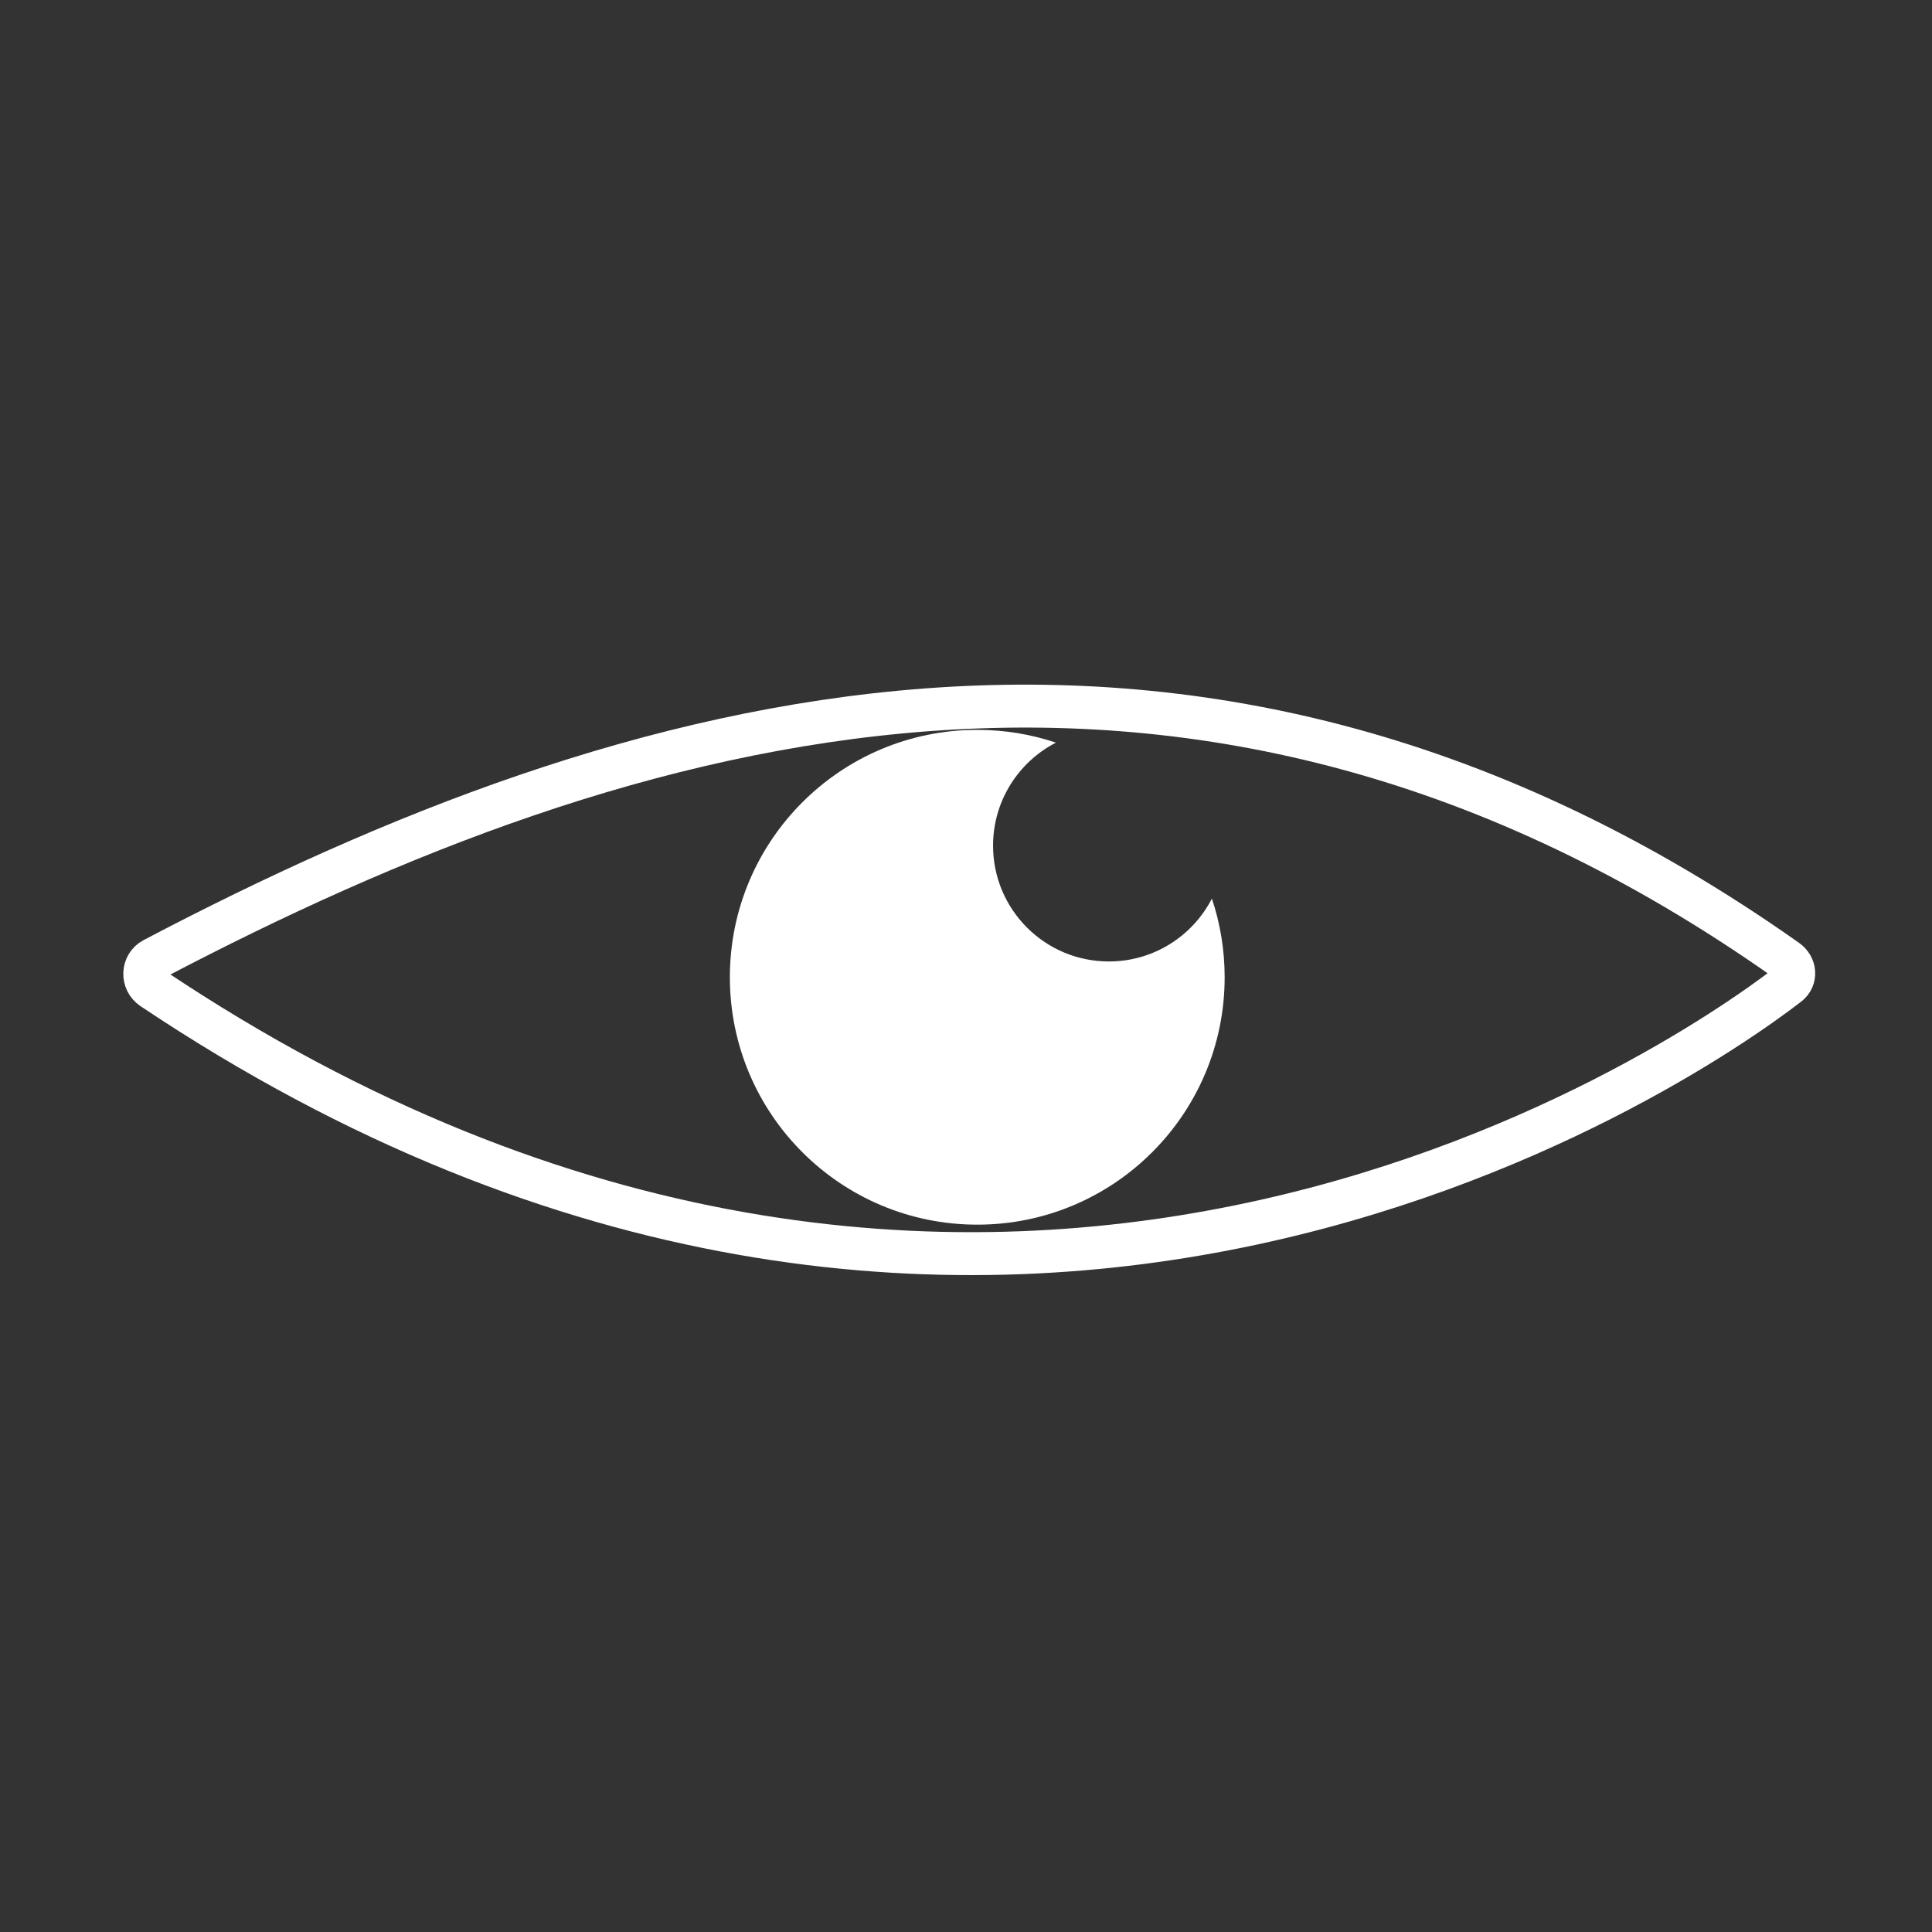 <svg width="225" height="225" viewBox="0 0 225 225" fill="none" xmlns="http://www.w3.org/2000/svg">
<rect x="0" y="0" width="225" height="225" fill="#333333" stroke="none"/>
<path d="M208.074 111.848C139.372 63.334 73.293 82.582 17.892 111.692C16.567 112.388 16.512 114.267 17.755 115.099C114.13 179.6 195.266 124.692 208.234 114.673C209.207 113.921 209.078 112.557 208.074 111.848Z" stroke="white" stroke-width="5"/>
<path fill-rule="evenodd" clip-rule="evenodd" d="M113.812 142.623C129.724 142.623 142.623 129.724 142.623 113.812C142.623 110.609 142.1 107.528 141.136 104.65C138.897 108.998 134.365 111.972 129.137 111.972C121.689 111.972 115.651 105.934 115.651 98.486C115.651 93.259 118.625 88.726 122.974 86.487C120.096 85.523 117.015 85 113.812 85C97.899 85 85 97.899 85 113.812C85 129.724 97.899 142.623 113.812 142.623Z" fill="white"/>
</svg>
